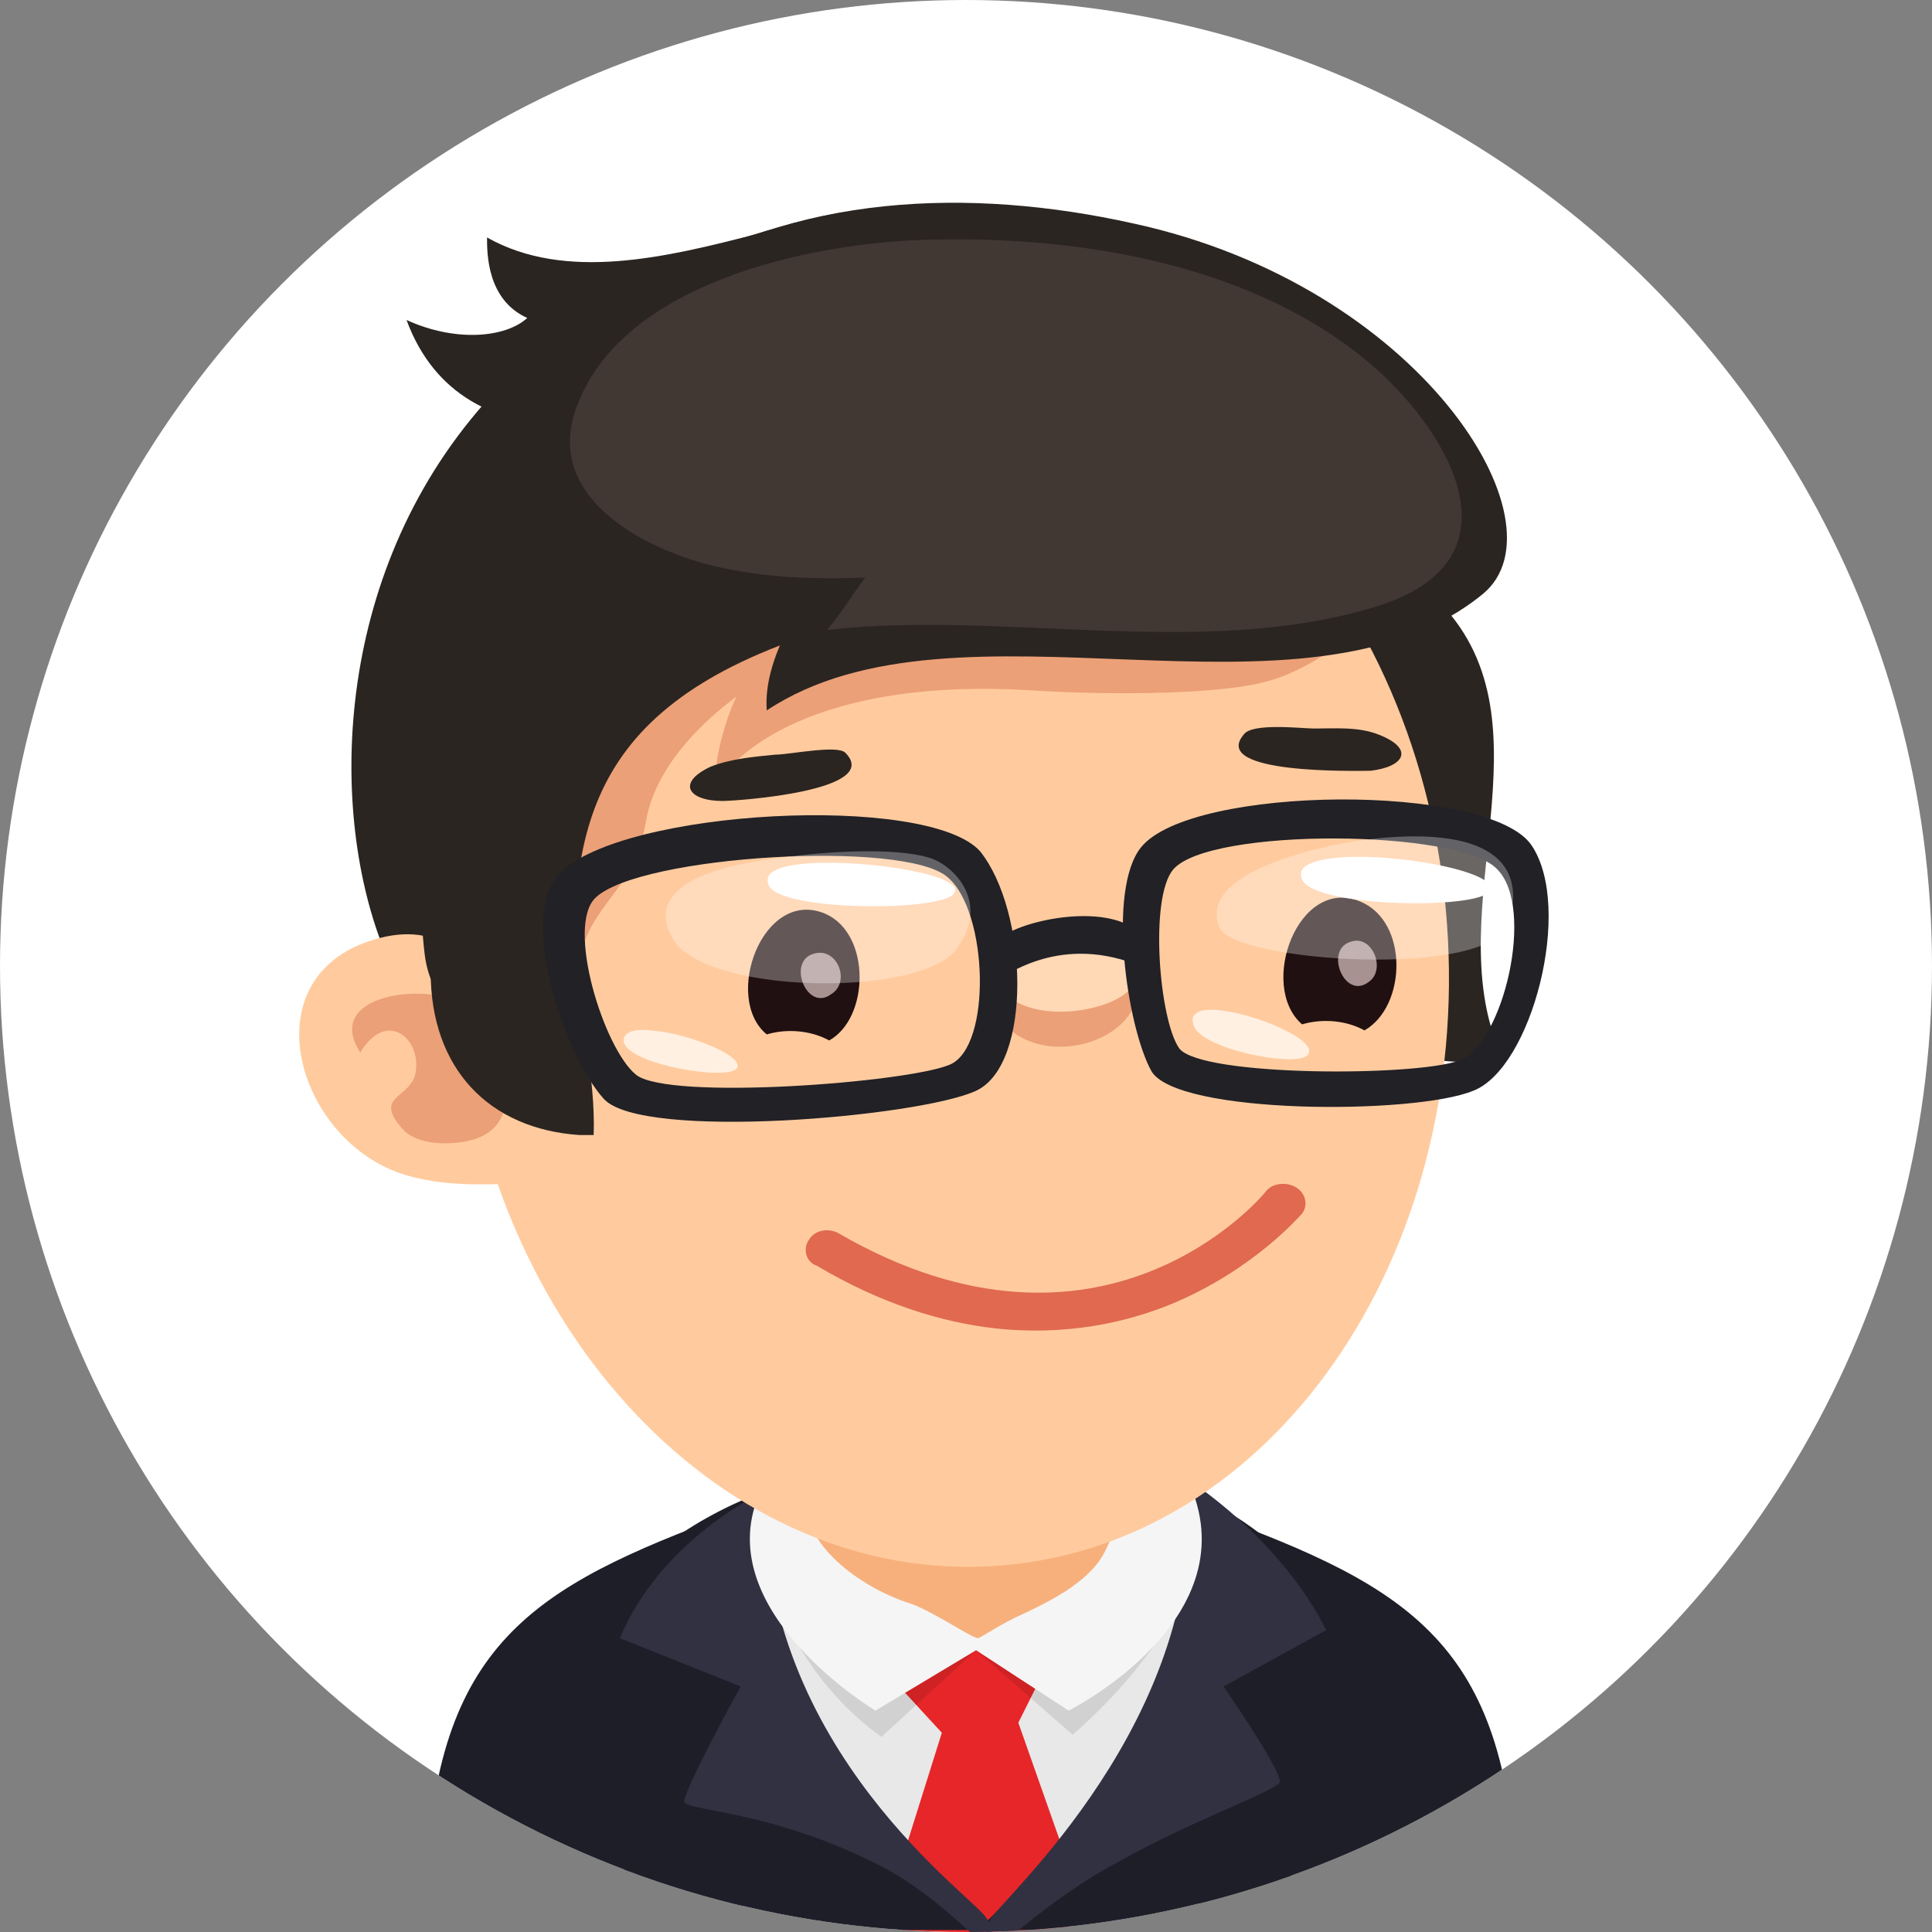 <svg enable-background="new 0 0 96 96" viewBox="0 0 96 96" xmlns="http://www.w3.org/2000/svg" xmlns:xlink="http://www.w3.org/1999/xlink"><rect x="0" y="0" width="96" height="96" fill="#808080" stroke="none"/><clipPath id="a"><circle cx="48" cy="48" r="48"/></clipPath><path clip-path="url(#a)" d="m0 0h96v96h-96z" fill="#fff"/><g clip-path="url(#a)"><path d="m21.1 96h16l-2.6-20.1c-9.3 3.6-13.4 7-13.4 20.1z" fill="#1e1e29"/><path d="m61.9 75.9-2.5 20.1h16c0-13.1-4.1-16.5-13.5-20.1z" fill="#1e1e29"/><path d="m60.9 77.1c-2.9-7.6-19.5-5.7-23.9-2.1s-5.7 8 .7 14.5c3.6 3.6 6.5 5.5 8.5 6.5h3.5c3.3-3.2 13.3-13.6 11.2-18.9z" fill="#e8e8e8"/><path d="m50.6 85.6 1.5-3s-1.1-2.6-4.3-2c-2.9.5-3.3 3-3.3 3l2.3 2.5-2.7 8.6.8 1.3h8l.8-1.6z" fill="#e62628"/><path d="m64 93.8c1.2-6 4.4-11.3-.1-16.4-1-1.1-2.2-1.9-3.6-2.7.2.5.2 1 .2 1.5-1.1 9.6-11.5 19.3-11.5 19.3s-14.7-13.3-12.1-19.8c.2-.5.5-1 .8-1.5-3.5 1.4-6.9 3.7-7.8 6.8-1 3.2.9 9.9 1.6 14.9h32.1c.1-.7.3-1.4.4-2.1z" fill="#1e1e29"/><path d="m63.6 88.5c-.1-.8-2.8-4.7-2.8-4.7l5.1-2.8c-2.3-4.6-6.9-7.5-6.9-7.5 1.1 11.9-9.4 21-9.8 21.9-.1.2-.2.4-.2.6h1.5c1.1-.9 3-2.4 5.1-3.5 3.7-2.1 8.1-3.6 8-4z" fill="#313142"/><path d="m49 95.3c-.4-.9-11.3-8.3-11-21.2 0 0-5.1 2.3-7.2 7.3l6 2.4s-2.7 4.9-2.8 5.7c-.1.5 4.5.4 10.1 3.4 1.8 1 3.2 2.3 4.1 3.1h1.1c-.1-.2-.1-.5-.3-.7z" fill="#313142"/><path d="m54 76.4c-3.4-1.8-17.1-2.5-15.6 2.4 1.5 5 5.4 7.5 5.4 7.5l4.7-4.3 4.8 4.2c4.7-4.1 6.1-8.1 6.1-8.1s-2 .2-5.4-1.7z" opacity=".1"/><path d="m37.7 74.3c-2.4 5.8 5.8 10.7 5.8 10.7l5-3 4.6 3s9.2-4.6 5.9-11.5c-3-6.1-18.5-5.9-21.3.8z" fill="#f5f5f5"/><path d="m45.2 66.3c-3 .6-5 3.4-5.2 6.3-.2 2.2.1 3.5 1.4 4.8.9.9 2.3 1.8 3.9 2.3 1.1.4 3 1.7 3.3 1.7.1 0 .8-.5 1.8-1 1.5-.7 3.7-1.7 4.5-3.3 1.2-2.4 2.4-7 .2-8.9-2.5-2.1-7.1-2.5-9.9-1.9z" fill="#f7b07c"/><path d="m71.6 30c-1.5-1.6-2.2 11.7-3.1 13-2 3.1-1.3 8.2 2.4 9.6.3.1 4 .5 3.6-.4-3-7.1 2.8-16.2-2.9-22.2z" fill="#2b2521"/><path d="m40.2 10.9c-31.3 7.5-24 43.6-14.9 41.6s39.6-10.4 42.4-11.2c2.8-.9 6-1.5 3.7-13.3-2.5-12.9-18.3-20.2-31.2-17.1z" fill="#2b2521"/><path d="m45.1 17.7c-13.6 1-23.5 15.3-22.3 31.9 1.3 16.6 13.3 29.2 26.8 28.2 13.6-1 23.5-15.3 22.3-31.9s-13.2-29.2-26.8-28.2z" fill="#ffcb9e"/><path d="m18.9 46.6c-6.7 1.7-4.2 10.2 1.3 11.8 1.7.5 3.6.5 5.4.4 0 0 .1-.1.1-.1.8-1.1-.5-6.8-.9-7.9-1-3-2.7-5-5.9-4.2z" fill="#ffcb9e"/><path d="m62 25.7c-6.4-1-13.2-1-19.6.1-5.1.9-10.3 2.9-12.8 7.8-1.2 2.5-1.8 5.2-2.1 7.9-.5 3.4.3 7.1 1.1 7.3.4-4.1 2.8-4 3.5-8 .6-3.5 4.3-6 4.5-6.2-.5 1-1.2 3.3-1 4.4 1.2-2 5.6-5.3 15.6-4.7 2.9.2 8.8.3 11.6-.4 2.1-.5 5.2-2.5 6.3-4.7 1.2-2.6-5.6-3.2-7.1-3.5z" fill="#bf3c1b" opacity=".3"/><path d="m58 19.6c-9.1-5-17-3.5-24-.3-9 4.2-14 19.2-12.9 28.1.6 5.1 7.6 5.1 7.5 2.2-.4-8.7.7-15 13.4-18.6 10.1-2.9 22.2-2.2 25.4-.2s-.3-6.2-9.4-11.2z" fill="#2b2521"/><path d="m22.5 49.7c-1.7-.8-6.4-.2-4.6 2.6 1.4-2.3 3.2-.5 2.7 1.2-.4 1.1-2 1-.6 2.6.8.9 2.7.8 3.6.5 3.1-1 1-5.9-1.1-6.9z" fill="#bf3c1b" opacity=".3"/><path d="m56.3 11.1c-8.1-1.8-16.9-1.5-23.9 3.1-5.1 3.3-5.7 9-3.6 14.7.7 1.9 2 4.6 4.4 4.9.9.1 5.5-1.6 5.8-2.3-.5 1.1-1 2.4-.9 3.8 9.5-6.3 26.7 1.5 35.6-5.8 4.2-3.5-3.1-15.3-17.4-18.4z" fill="#2b2521"/><path d="m26.9 44.4c-1.6-.9-4 0-5.8-.9.9.5.3 4 .3 4.8 0 4.8 2.9 7.8 7.4 8.1h.7c.1-2.9-.7-5.7-.8-8.8-.1-2.1-.3-2.4-1.8-3.2z" fill="#2b2521"/><path d="m37.7 11.6c-4.6 1.2-9.6 2.4-13.5.2 0 .8 0 3.1 2 4-1.1 1-3.6 1.2-6 .1 2.8 7.6 12.4 5.4 16.6 2.7 2-1.3 4.3-7.9.9-7z" fill="#2b2521"/><path d="m68 18c-5.6-4.7-13.8-6.2-21.1-6.1-5.9 0-15.8 1.9-18.2 8.2-1.7 4.3 2.7 6.9 6.3 7.9 2.6.7 5.3.8 8 .7-.7.9-1.2 1.8-1.9 2.6 8.8-1 18.8 1.5 27.4-1.2 7.5-2.4 3.2-9-.5-12.1z" fill="#423833"/><path d="m41 45.4c-3.1-1.3-5.1 4.2-2.9 6 1-.3 2.2-.2 3.1.3 2-1.1 2.1-5.3-.2-6.3z" fill="#211011"/><path d="m64.4 59c-.5-.3-1.2-.2-1.5.2s-8.2 9.6-21.2 2.1c-.5-.3-1.2-.2-1.5.3-.3.4-.2 1.1.4 1.3 3.2 1.9 6.2 2.8 8.8 3.1 3.6.4 6.6-.3 8.8-1.2 4.1-1.7 6.4-4.4 6.5-4.5.3-.4.2-1-.3-1.3z" fill="#c20902" opacity=".5"/><path d="m53 49.3c-1.5.1-2.2-.5-3.2.1s.5 2.8 3.2 2.6 3.9-2.3 3.3-2.9c-.7-.7-1.6.1-3.3.2z" fill="#bf3c1b" opacity=".3"/><path d="m52.7 46.1c-2.7.2-3.9 2.5-2.5 3.5 1.7 1.2 4.8.6 5.8-.3.8-.7-.1-3.4-3.3-3.2z" fill="#ffd8b5"/><path d="m40.4 47.4c-1.3.4-.3 2.9.9 2 1-.6.3-2.4-.9-2z" fill="#a89191"/><path d="m67.6 44.8c-3.1-1.3-5.1 4.2-2.9 6.1 1-.3 2.2-.2 3.1.3 2.1-1.2 2.2-5.4-.2-6.4z" fill="#211011"/><path d="m67.1 46.8c-1.3.4-.3 2.9.9 2 .9-.6.2-2.4-.9-2z" fill="#a89191"/><path d="m68.5 36.5c-1-.4-2.2-.3-3.2-.3-.6 0-3.1-.3-3.5.3-1.7 2 5.7 1.8 6.3 1.8 1.7-.2 2.2-1.1.4-1.8z" fill="#2b2521"/><path d="m38.5 37.5c-1 .1-2.2.2-3.2.6-1.7.8-1.1 1.7.6 1.7.7 0 8-.5 6.1-2.4-.4-.4-2.8.1-3.5.1z" fill="#2b2521"/><path d="m56.7 42.1c-1.7 2.1-.7 8.9.5 11.1s13.1 2.2 16 1c2.9-1.1 5-9.1 2.9-12.2s-16.9-3-19.4.1zm15.8 10.6c-2.2.8-12.8.8-13.9-.6-1-1.4-1.5-7.5-.3-8.9 1.8-2.1 14.3-2 16.1 0 1.9 1.9.3 8.7-1.9 9.5z" fill="#212126"/><path d="m27.8 43.4c-2.1 2.2.3 9.1 2.2 11.2s15.7.9 18.5-.4 2.6-8.9.2-11.9c-2.6-2.9-17.8-2.1-20.9 1.1zm19.4 9.5c-2.1.9-14 1.8-15.6.5s-3.5-7.4-2-8.8c2.2-2.1 15.4-2.9 17.5-1 2 1.7 2.2 8.4.1 9.3z" fill="#212126"/><path d="m50.2 46.3c-.3.2-1.5 1.9-.6 2.3.2.1 2.8-2.2 6.8-.7.5.2 1 .1.8-.6-.7-2.5-5.2-1.9-7-1z" fill="#212126"/><g fill="#fff"><path d="m65.8 42.1c-.8.2-6.3 1.4-5.2 4 .7 1.7 13.6 2.6 14.4-.3 1.6-5.8-7.6-4.1-9.2-3.7z" opacity=".3"/><path d="m46.1 42.6c-2.1-.6-6.5-.2-9.1.3-.9.2-5.1 1-3.6 3.7 1.5 2.8 12.2 3 14.1.6 1.8-2.4-.2-4.3-1.4-4.6z" opacity=".3"/><path d="m66.7 42.6c-1.4.1-2.3.4-2 1.1.6 1.4 8.7 1.5 9.3.6.7-.9-4.3-1.9-7.3-1.7z"/><path d="m60.6 50.2c-.9-.1-1.5.1-1.3.7.2 1.2 5.2 2.2 5.7 1.5s-2.5-2-4.4-2.2z" opacity=".7"/><path d="m40.2 42.9c-1.4.1-2.3.4-2 1.1.6 1.3 8.6 1.3 9.2.4.7-.9-4.3-1.7-7.2-1.5z"/><path d="m32.3 51.2c-.8-.1-1.4.1-1.3.6.3 1.1 5.1 1.9 5.6 1.3s-2.5-1.8-4.3-1.9z" opacity=".7"/></g></g></svg>